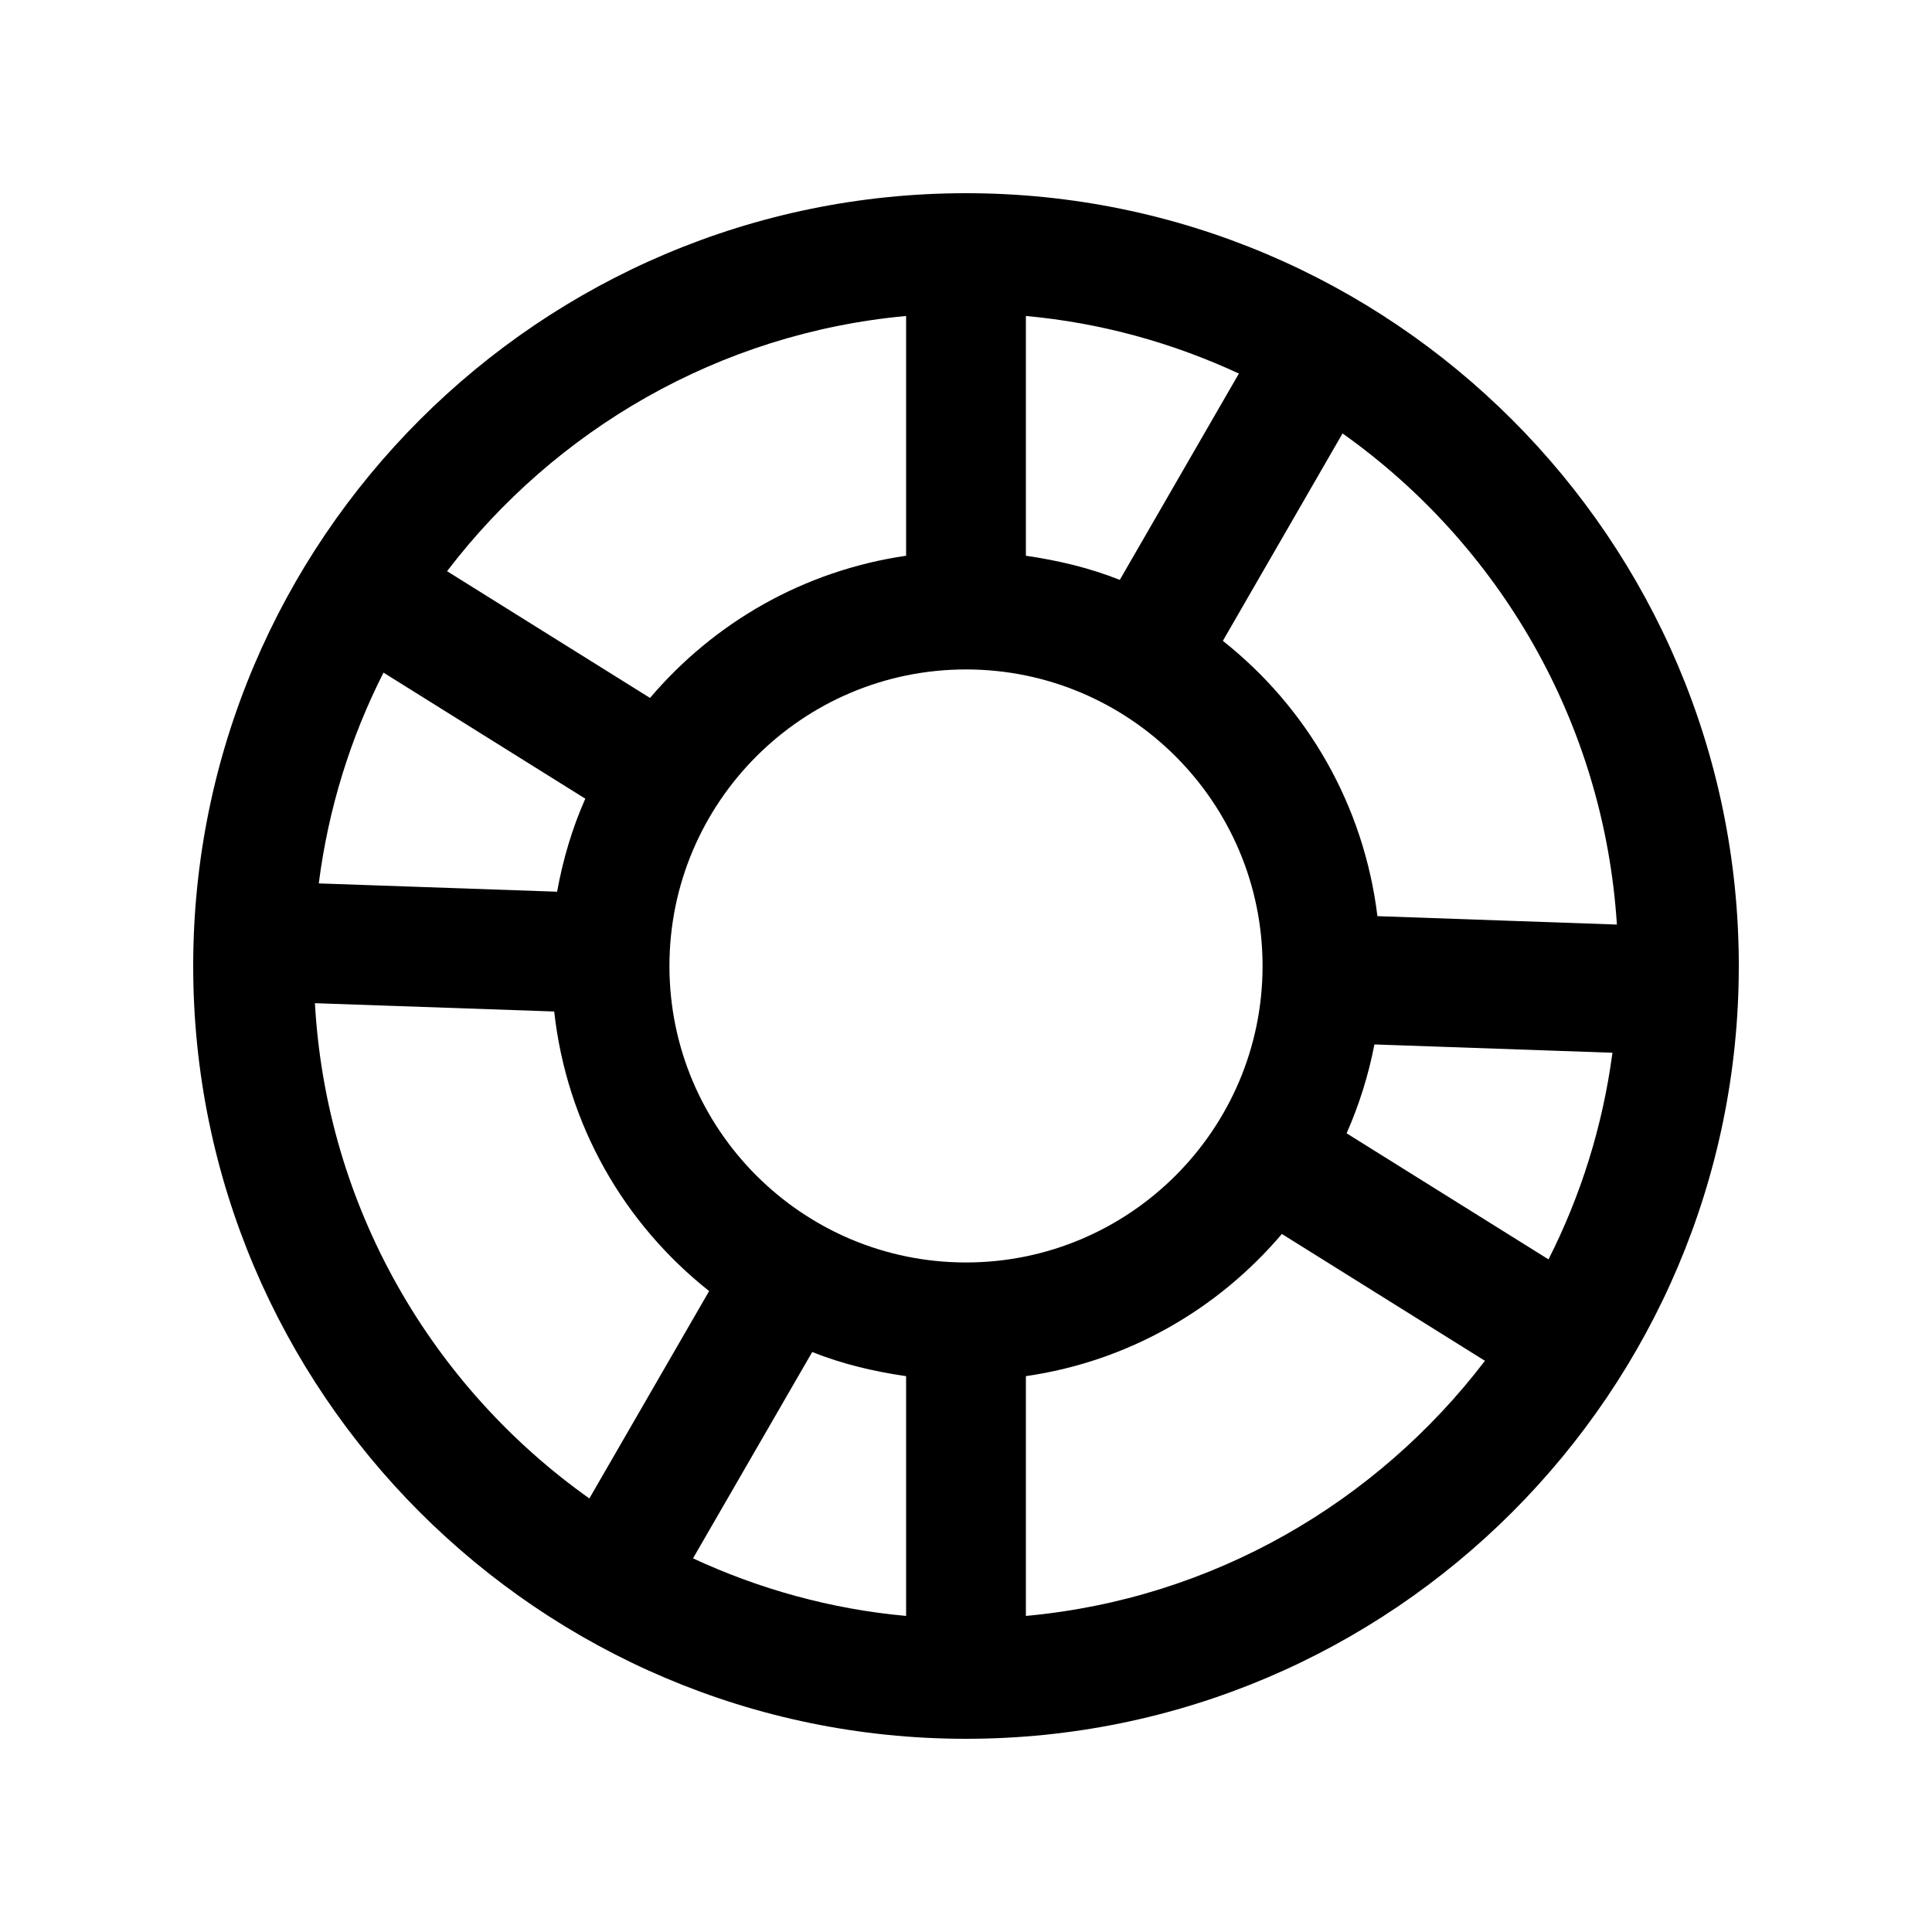 <svg xmlns="http://www.w3.org/2000/svg" viewBox="0 0 20 20">
  <path d="M10.62,16.728 L10.62,14.246 C11.68,14.092 12.606,13.555 13.27,12.774 L15.372,14.087 C14.253,15.553 12.556,16.551 10.62,16.728 M3.26,10.385 L5.737,10.471 C5.867,11.644 6.46,12.668 7.341,13.365 L6.101,15.512 C4.472,14.356 3.379,12.5 3.26,10.385 M9.38,3.271 L9.38,5.753 C8.319,5.908 7.393,6.444 6.729,7.225 L4.628,5.913 C5.747,4.447 7.444,3.449 9.38,3.271 M16.738,9.571 L14.259,9.484 C14.118,8.329 13.527,7.321 12.659,6.634 L13.898,4.487 C15.516,5.635 16.604,7.473 16.738,9.571 M14.228,10.812 L16.692,10.898 C16.591,11.659 16.364,12.378 16.03,13.037 L13.94,11.732 C14.069,11.44 14.166,11.132 14.228,10.812 M10.62,5.753 L10.62,3.271 C11.402,3.342 12.143,3.551 12.825,3.867 L11.592,6.003 C11.284,5.88 10.957,5.802 10.62,5.753 M5.767,9.231 L3.3,9.145 C3.399,8.369 3.629,7.635 3.97,6.963 L6.059,8.268 C5.924,8.572 5.828,8.895 5.767,9.231 M10,13.069 C8.306,13.069 6.93,11.692 6.93,10 C6.93,8.307 8.306,6.93 10,6.93 C11.693,6.93 13.07,8.307 13.07,10 C13.07,11.692 11.693,13.069 10,13.069 M9.38,14.246 L9.38,16.728 C8.598,16.657 7.857,16.449 7.174,16.132 L8.408,13.996 C8.715,14.119 9.043,14.197 9.38,14.246 M10,2 C5.589,2 2,5.588 2,10 C2,14.411 5.589,18 10,18 C14.411,18 18,14.411 18,10 C18,5.588 14.411,2 10,2"/>
</svg>
